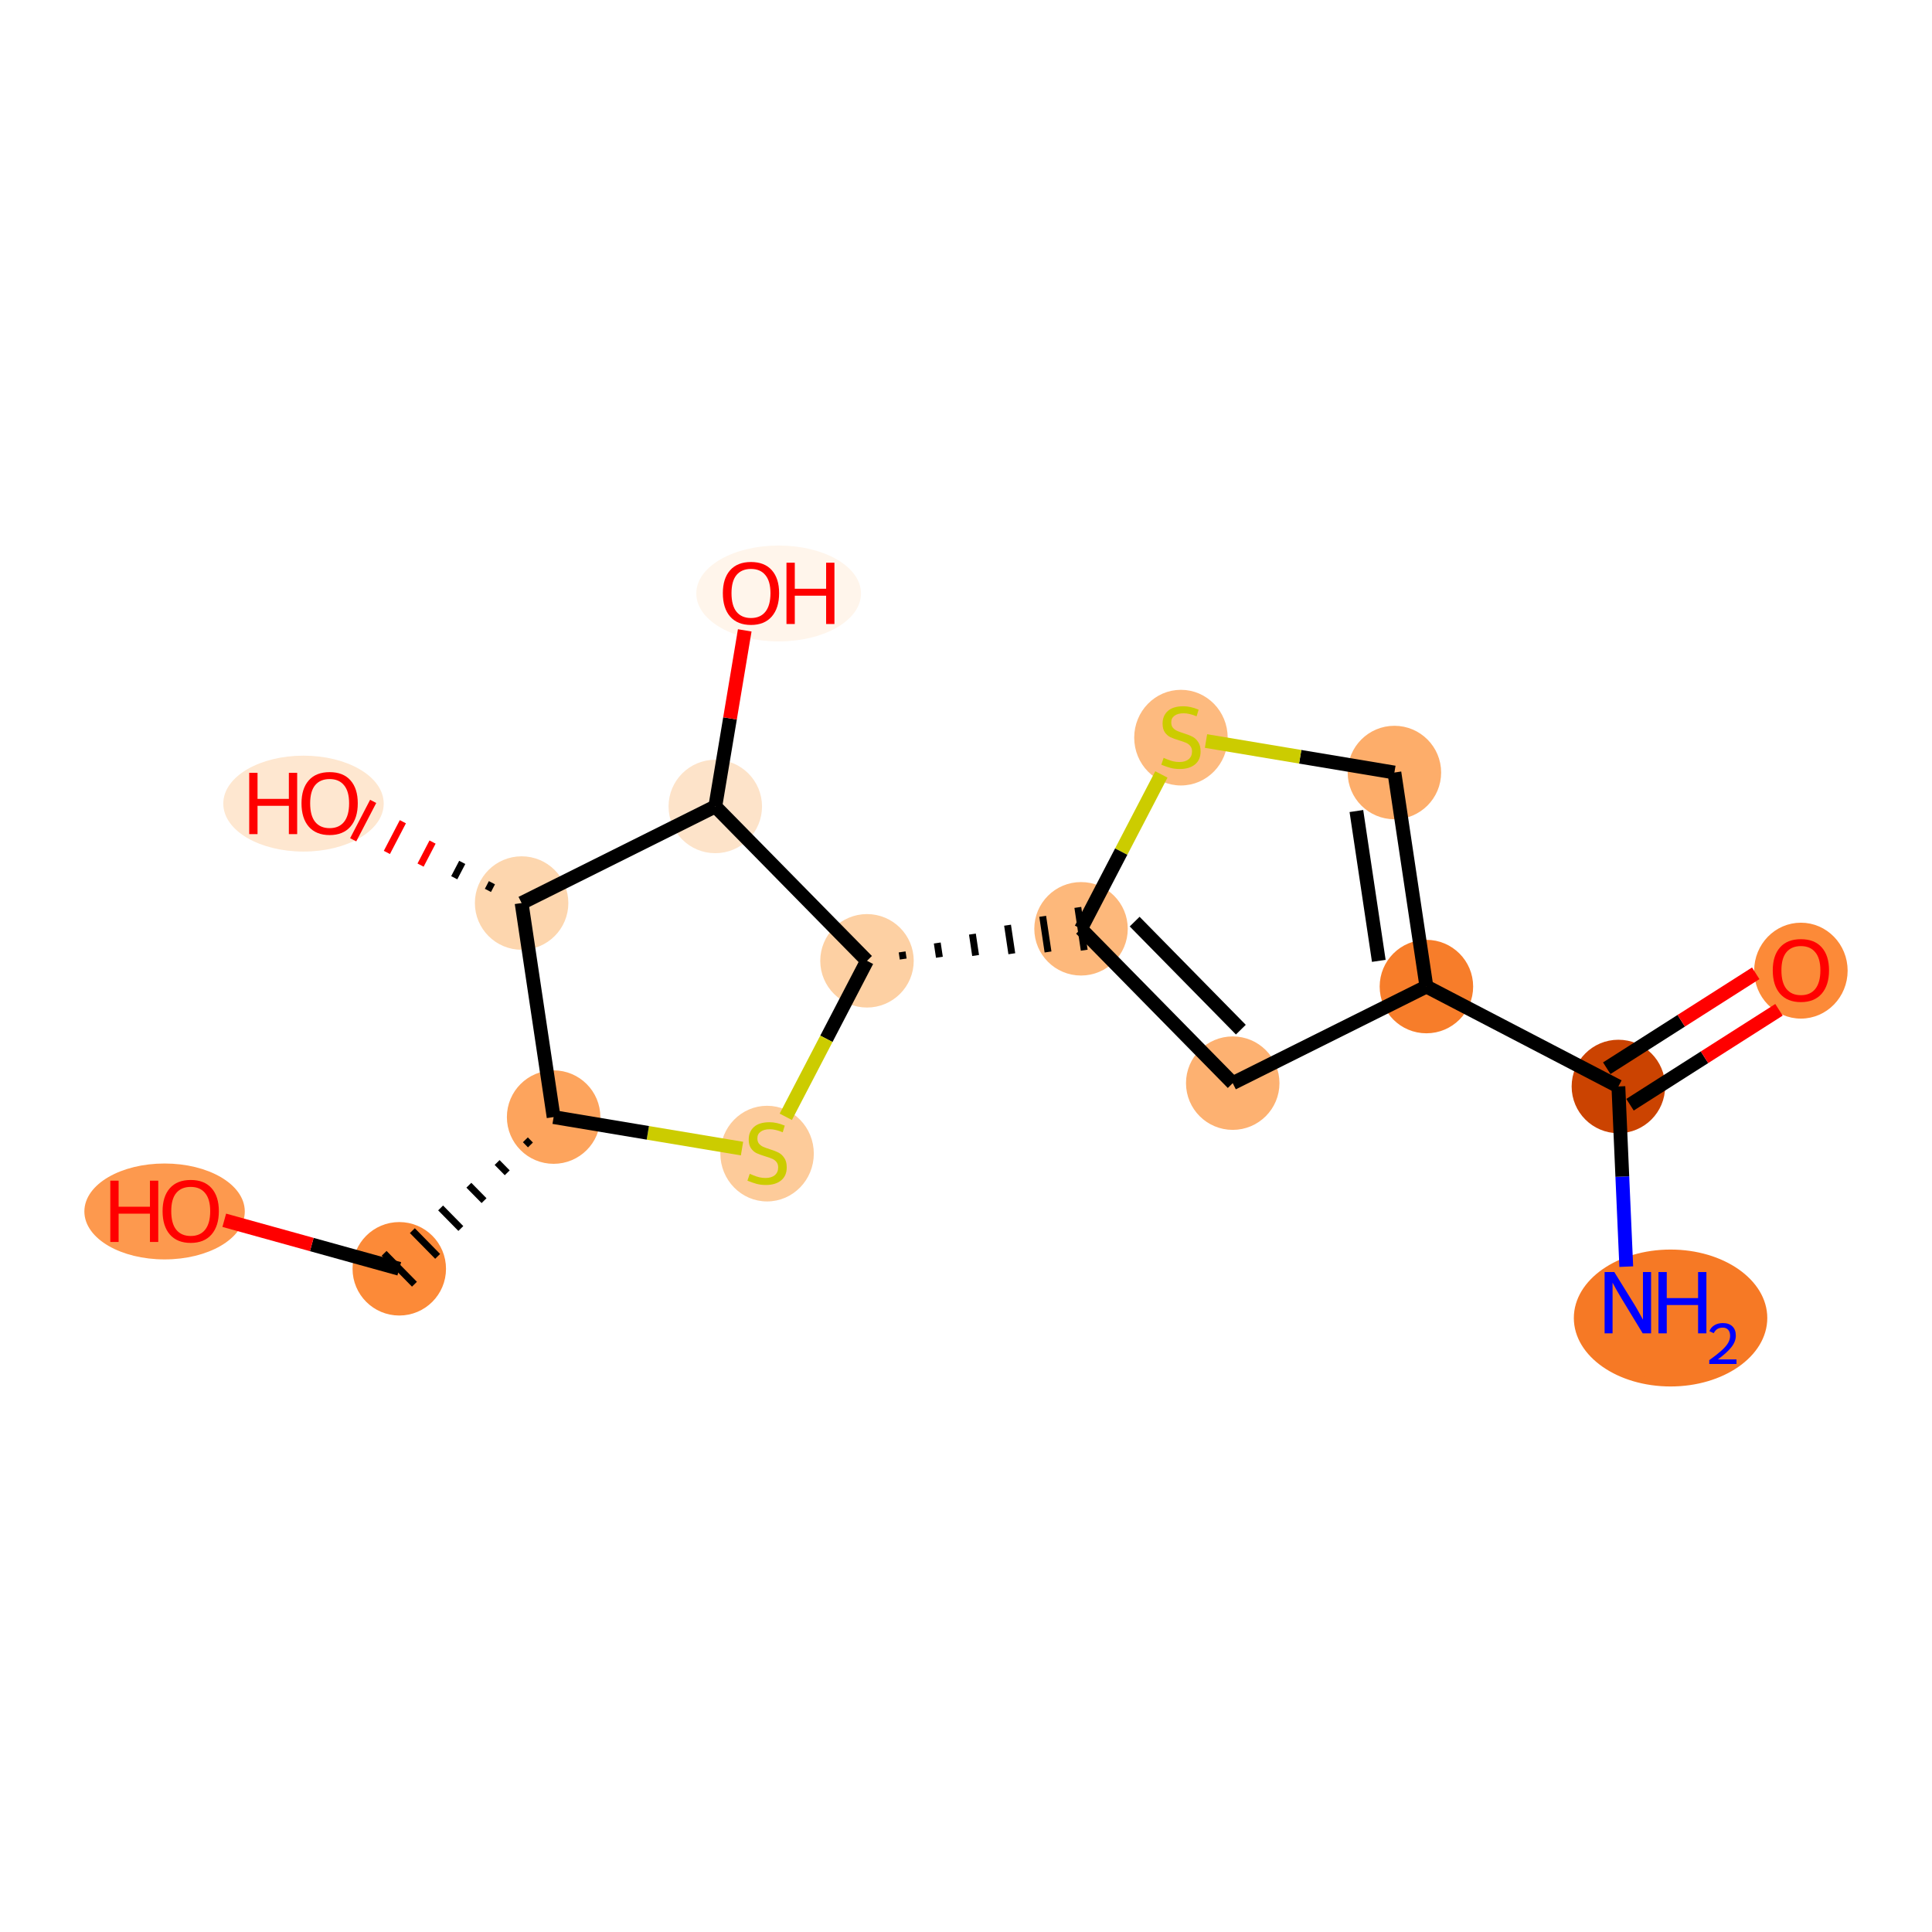 <?xml version='1.0' encoding='iso-8859-1'?>
<svg version='1.1' baseProfile='full'
              xmlns='http://www.w3.org/2000/svg'
                      xmlns:rdkit='http://www.rdkit.org/xml'
                      xmlns:xlink='http://www.w3.org/1999/xlink'
                  xml:space='preserve'
width='280px' height='280px' viewBox='0 0 280 280'>
<!-- END OF HEADER -->
<rect style='opacity:1.0;fill:#FFFFFF;stroke:none' width='280' height='280' x='0' y='0'> </rect>
<ellipse cx='242.11' cy='191.016' rx='13.518' ry='9.421'  style='fill:#F67925;fill-rule:evenodd;stroke:#F67925;stroke-width:1.0px;stroke-linecap:butt;stroke-linejoin:miter;stroke-opacity:1' />
<ellipse cx='234.548' cy='157.46' rx='6.273' ry='6.273'  style='fill:#CB4301;fill-rule:evenodd;stroke:#CB4301;stroke-width:1.0px;stroke-linecap:butt;stroke-linejoin:miter;stroke-opacity:1' />
<ellipse cx='261' cy='140.674' rx='6.273' ry='6.45'  style='fill:#FC8A38;fill-rule:evenodd;stroke:#FC8A38;stroke-width:1.0px;stroke-linecap:butt;stroke-linejoin:miter;stroke-opacity:1' />
<ellipse cx='206.726' cy='142.98' rx='6.273' ry='6.273'  style='fill:#F77D2A;fill-rule:evenodd;stroke:#F77D2A;stroke-width:1.0px;stroke-linecap:butt;stroke-linejoin:miter;stroke-opacity:1' />
<ellipse cx='202.087' cy='111.96' rx='6.273' ry='6.273'  style='fill:#FDAD6A;fill-rule:evenodd;stroke:#FDAD6A;stroke-width:1.0px;stroke-linecap:butt;stroke-linejoin:miter;stroke-opacity:1' />
<ellipse cx='171.151' cy='106.905' rx='6.273' ry='6.432'  style='fill:#FDBA7F;fill-rule:evenodd;stroke:#FDBA7F;stroke-width:1.0px;stroke-linecap:butt;stroke-linejoin:miter;stroke-opacity:1' />
<ellipse cx='156.671' cy='134.609' rx='6.273' ry='6.273'  style='fill:#FDB87B;fill-rule:evenodd;stroke:#FDB87B;stroke-width:1.0px;stroke-linecap:butt;stroke-linejoin:miter;stroke-opacity:1' />
<ellipse cx='125.651' cy='139.248' rx='6.273' ry='6.273'  style='fill:#FDD0A3;fill-rule:evenodd;stroke:#FDD0A3;stroke-width:1.0px;stroke-linecap:butt;stroke-linejoin:miter;stroke-opacity:1' />
<ellipse cx='111.171' cy='167.19' rx='6.273' ry='6.432'  style='fill:#FDCB9A;fill-rule:evenodd;stroke:#FDCB9A;stroke-width:1.0px;stroke-linecap:butt;stroke-linejoin:miter;stroke-opacity:1' />
<ellipse cx='80.235' cy='161.897' rx='6.273' ry='6.273'  style='fill:#FDA45D;fill-rule:evenodd;stroke:#FDA45D;stroke-width:1.0px;stroke-linecap:butt;stroke-linejoin:miter;stroke-opacity:1' />
<ellipse cx='57.866' cy='183.883' rx='6.273' ry='6.273'  style='fill:#FC8A38;fill-rule:evenodd;stroke:#FC8A38;stroke-width:1.0px;stroke-linecap:butt;stroke-linejoin:miter;stroke-opacity:1' />
<ellipse cx='23.852' cy='175.573' rx='11.125' ry='6.45'  style='fill:#FD994E;fill-rule:evenodd;stroke:#FD994E;stroke-width:1.0px;stroke-linecap:butt;stroke-linejoin:miter;stroke-opacity:1' />
<ellipse cx='75.596' cy='130.876' rx='6.273' ry='6.273'  style='fill:#FDD6AE;fill-rule:evenodd;stroke:#FDD6AE;stroke-width:1.0px;stroke-linecap:butt;stroke-linejoin:miter;stroke-opacity:1' />
<ellipse cx='43.985' cy='116.465' rx='11.125' ry='6.45'  style='fill:#FEE7D0;fill-rule:evenodd;stroke:#FEE7D0;stroke-width:1.0px;stroke-linecap:butt;stroke-linejoin:miter;stroke-opacity:1' />
<ellipse cx='103.665' cy='116.879' rx='6.273' ry='6.273'  style='fill:#FDE3C9;fill-rule:evenodd;stroke:#FDE3C9;stroke-width:1.0px;stroke-linecap:butt;stroke-linejoin:miter;stroke-opacity:1' />
<ellipse cx='112.847' cy='86.012' rx='11.435' ry='6.45'  style='fill:#FFF5EB;fill-rule:evenodd;stroke:#FFF5EB;stroke-width:1.0px;stroke-linecap:butt;stroke-linejoin:miter;stroke-opacity:1' />
<ellipse cx='178.657' cy='156.978' rx='6.273' ry='6.273'  style='fill:#FDB171;fill-rule:evenodd;stroke:#FDB171;stroke-width:1.0px;stroke-linecap:butt;stroke-linejoin:miter;stroke-opacity:1' />
<path class='bond-0 atom-0 atom-1' d='M 235.691,183.57 L 235.119,170.515' style='fill:none;fill-rule:evenodd;stroke:#0000FF;stroke-width:2.0px;stroke-linecap:butt;stroke-linejoin:miter;stroke-opacity:1' />
<path class='bond-0 atom-0 atom-1' d='M 235.119,170.515 L 234.548,157.46' style='fill:none;fill-rule:evenodd;stroke:#000000;stroke-width:2.0px;stroke-linecap:butt;stroke-linejoin:miter;stroke-opacity:1' />
<path class='bond-1 atom-1 atom-2' d='M 236.234,160.105 L 247.029,153.227' style='fill:none;fill-rule:evenodd;stroke:#000000;stroke-width:2.0px;stroke-linecap:butt;stroke-linejoin:miter;stroke-opacity:1' />
<path class='bond-1 atom-1 atom-2' d='M 247.029,153.227 L 257.824,146.348' style='fill:none;fill-rule:evenodd;stroke:#FF0000;stroke-width:2.0px;stroke-linecap:butt;stroke-linejoin:miter;stroke-opacity:1' />
<path class='bond-1 atom-1 atom-2' d='M 232.863,154.815 L 243.658,147.936' style='fill:none;fill-rule:evenodd;stroke:#000000;stroke-width:2.0px;stroke-linecap:butt;stroke-linejoin:miter;stroke-opacity:1' />
<path class='bond-1 atom-1 atom-2' d='M 243.658,147.936 L 254.453,141.058' style='fill:none;fill-rule:evenodd;stroke:#FF0000;stroke-width:2.0px;stroke-linecap:butt;stroke-linejoin:miter;stroke-opacity:1' />
<path class='bond-2 atom-1 atom-3' d='M 234.548,157.46 L 206.726,142.98' style='fill:none;fill-rule:evenodd;stroke:#000000;stroke-width:2.0px;stroke-linecap:butt;stroke-linejoin:miter;stroke-opacity:1' />
<path class='bond-3 atom-3 atom-4' d='M 206.726,142.98 L 202.087,111.96' style='fill:none;fill-rule:evenodd;stroke:#000000;stroke-width:2.0px;stroke-linecap:butt;stroke-linejoin:miter;stroke-opacity:1' />
<path class='bond-3 atom-3 atom-4' d='M 199.826,139.255 L 196.578,117.541' style='fill:none;fill-rule:evenodd;stroke:#000000;stroke-width:2.0px;stroke-linecap:butt;stroke-linejoin:miter;stroke-opacity:1' />
<path class='bond-16 atom-16 atom-3' d='M 178.657,156.978 L 206.726,142.98' style='fill:none;fill-rule:evenodd;stroke:#000000;stroke-width:2.0px;stroke-linecap:butt;stroke-linejoin:miter;stroke-opacity:1' />
<path class='bond-4 atom-4 atom-5' d='M 202.087,111.96 L 188.435,109.677' style='fill:none;fill-rule:evenodd;stroke:#000000;stroke-width:2.0px;stroke-linecap:butt;stroke-linejoin:miter;stroke-opacity:1' />
<path class='bond-4 atom-4 atom-5' d='M 188.435,109.677 L 174.783,107.394' style='fill:none;fill-rule:evenodd;stroke:#CCCC00;stroke-width:2.0px;stroke-linecap:butt;stroke-linejoin:miter;stroke-opacity:1' />
<path class='bond-5 atom-5 atom-6' d='M 168.314,112.237 L 162.493,123.423' style='fill:none;fill-rule:evenodd;stroke:#CCCC00;stroke-width:2.0px;stroke-linecap:butt;stroke-linejoin:miter;stroke-opacity:1' />
<path class='bond-5 atom-5 atom-6' d='M 162.493,123.423 L 156.671,134.609' style='fill:none;fill-rule:evenodd;stroke:#000000;stroke-width:2.0px;stroke-linecap:butt;stroke-linejoin:miter;stroke-opacity:1' />
<path class='bond-6 atom-7 atom-6' d='M 130.898,138.992 L 130.744,137.958' style='fill:none;fill-rule:evenodd;stroke:#000000;stroke-width:1.0px;stroke-linecap:butt;stroke-linejoin:miter;stroke-opacity:1' />
<path class='bond-6 atom-7 atom-6' d='M 136.145,138.735 L 135.836,136.667' style='fill:none;fill-rule:evenodd;stroke:#000000;stroke-width:1.0px;stroke-linecap:butt;stroke-linejoin:miter;stroke-opacity:1' />
<path class='bond-6 atom-7 atom-6' d='M 141.393,138.479 L 140.929,135.377' style='fill:none;fill-rule:evenodd;stroke:#000000;stroke-width:1.0px;stroke-linecap:butt;stroke-linejoin:miter;stroke-opacity:1' />
<path class='bond-6 atom-7 atom-6' d='M 146.64,138.223 L 146.022,134.087' style='fill:none;fill-rule:evenodd;stroke:#000000;stroke-width:1.0px;stroke-linecap:butt;stroke-linejoin:miter;stroke-opacity:1' />
<path class='bond-6 atom-7 atom-6' d='M 151.888,137.967 L 151.114,132.797' style='fill:none;fill-rule:evenodd;stroke:#000000;stroke-width:1.0px;stroke-linecap:butt;stroke-linejoin:miter;stroke-opacity:1' />
<path class='bond-6 atom-7 atom-6' d='M 157.135,137.711 L 156.207,131.507' style='fill:none;fill-rule:evenodd;stroke:#000000;stroke-width:1.0px;stroke-linecap:butt;stroke-linejoin:miter;stroke-opacity:1' />
<path class='bond-15 atom-6 atom-16' d='M 156.671,134.609 L 178.657,156.978' style='fill:none;fill-rule:evenodd;stroke:#000000;stroke-width:2.0px;stroke-linecap:butt;stroke-linejoin:miter;stroke-opacity:1' />
<path class='bond-15 atom-6 atom-16' d='M 164.443,133.567 L 179.833,149.225' style='fill:none;fill-rule:evenodd;stroke:#000000;stroke-width:2.0px;stroke-linecap:butt;stroke-linejoin:miter;stroke-opacity:1' />
<path class='bond-7 atom-7 atom-8' d='M 125.651,139.248 L 119.767,150.553' style='fill:none;fill-rule:evenodd;stroke:#000000;stroke-width:2.0px;stroke-linecap:butt;stroke-linejoin:miter;stroke-opacity:1' />
<path class='bond-7 atom-7 atom-8' d='M 119.767,150.553 L 113.884,161.857' style='fill:none;fill-rule:evenodd;stroke:#CCCC00;stroke-width:2.0px;stroke-linecap:butt;stroke-linejoin:miter;stroke-opacity:1' />
<path class='bond-17 atom-14 atom-7' d='M 103.665,116.879 L 125.651,139.248' style='fill:none;fill-rule:evenodd;stroke:#000000;stroke-width:2.0px;stroke-linecap:butt;stroke-linejoin:miter;stroke-opacity:1' />
<path class='bond-8 atom-8 atom-9' d='M 107.539,166.463 L 93.887,164.18' style='fill:none;fill-rule:evenodd;stroke:#CCCC00;stroke-width:2.0px;stroke-linecap:butt;stroke-linejoin:miter;stroke-opacity:1' />
<path class='bond-8 atom-8 atom-9' d='M 93.887,164.18 L 80.235,161.897' style='fill:none;fill-rule:evenodd;stroke:#000000;stroke-width:2.0px;stroke-linecap:butt;stroke-linejoin:miter;stroke-opacity:1' />
<path class='bond-9 atom-9 atom-10' d='M 76.141,165.188 L 76.874,165.934' style='fill:none;fill-rule:evenodd;stroke:#000000;stroke-width:1.0px;stroke-linecap:butt;stroke-linejoin:miter;stroke-opacity:1' />
<path class='bond-9 atom-9 atom-10' d='M 72.046,168.48 L 73.512,169.971' style='fill:none;fill-rule:evenodd;stroke:#000000;stroke-width:1.0px;stroke-linecap:butt;stroke-linejoin:miter;stroke-opacity:1' />
<path class='bond-9 atom-9 atom-10' d='M 67.951,171.771 L 70.15,174.008' style='fill:none;fill-rule:evenodd;stroke:#000000;stroke-width:1.0px;stroke-linecap:butt;stroke-linejoin:miter;stroke-opacity:1' />
<path class='bond-9 atom-9 atom-10' d='M 63.857,175.063 L 66.788,178.045' style='fill:none;fill-rule:evenodd;stroke:#000000;stroke-width:1.0px;stroke-linecap:butt;stroke-linejoin:miter;stroke-opacity:1' />
<path class='bond-9 atom-9 atom-10' d='M 59.762,178.354 L 63.426,182.083' style='fill:none;fill-rule:evenodd;stroke:#000000;stroke-width:1.0px;stroke-linecap:butt;stroke-linejoin:miter;stroke-opacity:1' />
<path class='bond-9 atom-9 atom-10' d='M 55.667,181.646 L 60.065,186.12' style='fill:none;fill-rule:evenodd;stroke:#000000;stroke-width:1.0px;stroke-linecap:butt;stroke-linejoin:miter;stroke-opacity:1' />
<path class='bond-11 atom-9 atom-12' d='M 80.235,161.897 L 75.596,130.876' style='fill:none;fill-rule:evenodd;stroke:#000000;stroke-width:2.0px;stroke-linecap:butt;stroke-linejoin:miter;stroke-opacity:1' />
<path class='bond-10 atom-10 atom-11' d='M 57.866,183.883 L 45.184,180.367' style='fill:none;fill-rule:evenodd;stroke:#000000;stroke-width:2.0px;stroke-linecap:butt;stroke-linejoin:miter;stroke-opacity:1' />
<path class='bond-10 atom-10 atom-11' d='M 45.184,180.367 L 32.502,176.851' style='fill:none;fill-rule:evenodd;stroke:#FF0000;stroke-width:2.0px;stroke-linecap:butt;stroke-linejoin:miter;stroke-opacity:1' />
<path class='bond-12 atom-12 atom-13' d='M 71.294,127.93 L 70.714,129.043' style='fill:none;fill-rule:evenodd;stroke:#000000;stroke-width:1.0px;stroke-linecap:butt;stroke-linejoin:miter;stroke-opacity:1' />
<path class='bond-12 atom-12 atom-13' d='M 66.991,124.984 L 65.832,127.209' style='fill:none;fill-rule:evenodd;stroke:#000000;stroke-width:1.0px;stroke-linecap:butt;stroke-linejoin:miter;stroke-opacity:1' />
<path class='bond-12 atom-12 atom-13' d='M 62.688,122.037 L 60.951,125.376' style='fill:none;fill-rule:evenodd;stroke:#FF0000;stroke-width:1.0px;stroke-linecap:butt;stroke-linejoin:miter;stroke-opacity:1' />
<path class='bond-12 atom-12 atom-13' d='M 58.386,119.091 L 56.069,123.542' style='fill:none;fill-rule:evenodd;stroke:#FF0000;stroke-width:1.0px;stroke-linecap:butt;stroke-linejoin:miter;stroke-opacity:1' />
<path class='bond-12 atom-12 atom-13' d='M 54.083,116.144 L 51.187,121.709' style='fill:none;fill-rule:evenodd;stroke:#FF0000;stroke-width:1.0px;stroke-linecap:butt;stroke-linejoin:miter;stroke-opacity:1' />
<path class='bond-13 atom-12 atom-14' d='M 75.596,130.876 L 103.665,116.879' style='fill:none;fill-rule:evenodd;stroke:#000000;stroke-width:2.0px;stroke-linecap:butt;stroke-linejoin:miter;stroke-opacity:1' />
<path class='bond-14 atom-14 atom-15' d='M 103.665,116.879 L 105.799,104.118' style='fill:none;fill-rule:evenodd;stroke:#000000;stroke-width:2.0px;stroke-linecap:butt;stroke-linejoin:miter;stroke-opacity:1' />
<path class='bond-14 atom-14 atom-15' d='M 105.799,104.118 L 107.933,91.357' style='fill:none;fill-rule:evenodd;stroke:#FF0000;stroke-width:2.0px;stroke-linecap:butt;stroke-linejoin:miter;stroke-opacity:1' />
<path  class='atom-0' d='M 233.956 184.354
L 236.867 189.059
Q 237.155 189.523, 237.619 190.364
Q 238.084 191.204, 238.109 191.254
L 238.109 184.354
L 239.288 184.354
L 239.288 193.237
L 238.071 193.237
L 234.947 188.093
Q 234.583 187.49, 234.194 186.8
Q 233.818 186.11, 233.705 185.897
L 233.705 193.237
L 232.551 193.237
L 232.551 184.354
L 233.956 184.354
' fill='#0000FF'/>
<path  class='atom-0' d='M 240.354 184.354
L 241.559 184.354
L 241.559 188.13
L 246.1 188.13
L 246.1 184.354
L 247.305 184.354
L 247.305 193.237
L 246.1 193.237
L 246.1 189.134
L 241.559 189.134
L 241.559 193.237
L 240.354 193.237
L 240.354 184.354
' fill='#0000FF'/>
<path  class='atom-0' d='M 247.736 192.925
Q 247.951 192.37, 248.464 192.064
Q 248.978 191.749, 249.69 191.749
Q 250.576 191.749, 251.073 192.229
Q 251.569 192.71, 251.569 193.563
Q 251.569 194.432, 250.923 195.243
Q 250.286 196.055, 248.961 197.015
L 251.669 197.015
L 251.669 197.678
L 247.719 197.678
L 247.719 197.123
Q 248.812 196.345, 249.458 195.765
Q 250.112 195.185, 250.427 194.664
Q 250.741 194.142, 250.741 193.604
Q 250.741 193.041, 250.46 192.726
Q 250.178 192.412, 249.69 192.412
Q 249.218 192.412, 248.903 192.602
Q 248.588 192.792, 248.365 193.215
L 247.736 192.925
' fill='#0000FF'/>
<path  class='atom-2' d='M 256.922 140.63
Q 256.922 138.497, 257.976 137.305
Q 259.03 136.114, 261 136.114
Q 262.969 136.114, 264.023 137.305
Q 265.077 138.497, 265.077 140.63
Q 265.077 142.788, 264.011 144.018
Q 262.944 145.235, 261 145.235
Q 259.043 145.235, 257.976 144.018
Q 256.922 142.801, 256.922 140.63
M 261 144.231
Q 262.355 144.231, 263.082 143.328
Q 263.823 142.412, 263.823 140.63
Q 263.823 138.886, 263.082 138.008
Q 262.355 137.117, 261 137.117
Q 259.645 137.117, 258.905 137.996
Q 258.177 138.874, 258.177 140.63
Q 258.177 142.424, 258.905 143.328
Q 259.645 144.231, 261 144.231
' fill='#FF0000'/>
<path  class='atom-5' d='M 168.642 109.835
Q 168.742 109.872, 169.156 110.048
Q 169.57 110.224, 170.022 110.337
Q 170.486 110.437, 170.938 110.437
Q 171.778 110.437, 172.268 110.035
Q 172.757 109.621, 172.757 108.906
Q 172.757 108.417, 172.506 108.116
Q 172.268 107.815, 171.891 107.652
Q 171.515 107.489, 170.888 107.3
Q 170.097 107.062, 169.62 106.836
Q 169.156 106.61, 168.818 106.134
Q 168.491 105.657, 168.491 104.854
Q 168.491 103.737, 169.244 103.047
Q 170.009 102.357, 171.515 102.357
Q 172.544 102.357, 173.711 102.847
L 173.422 103.813
Q 172.356 103.374, 171.553 103.374
Q 170.687 103.374, 170.21 103.737
Q 169.733 104.089, 169.746 104.703
Q 169.746 105.18, 169.984 105.469
Q 170.235 105.757, 170.587 105.92
Q 170.95 106.083, 171.553 106.272
Q 172.356 106.523, 172.832 106.774
Q 173.309 107.024, 173.648 107.539
Q 173.999 108.041, 173.999 108.906
Q 173.999 110.136, 173.171 110.801
Q 172.356 111.453, 170.988 111.453
Q 170.198 111.453, 169.595 111.278
Q 169.006 111.114, 168.303 110.826
L 168.642 109.835
' fill='#CCCC00'/>
<path  class='atom-8' d='M 108.661 170.119
Q 108.762 170.157, 109.176 170.332
Q 109.59 170.508, 110.042 170.621
Q 110.506 170.721, 110.957 170.721
Q 111.798 170.721, 112.287 170.32
Q 112.777 169.906, 112.777 169.191
Q 112.777 168.701, 112.526 168.4
Q 112.287 168.099, 111.911 167.936
Q 111.535 167.773, 110.907 167.585
Q 110.117 167.346, 109.64 167.121
Q 109.176 166.895, 108.837 166.418
Q 108.511 165.941, 108.511 165.138
Q 108.511 164.022, 109.264 163.332
Q 110.029 162.642, 111.535 162.642
Q 112.563 162.642, 113.73 163.131
L 113.442 164.097
Q 112.375 163.658, 111.572 163.658
Q 110.706 163.658, 110.23 164.022
Q 109.753 164.373, 109.766 164.988
Q 109.766 165.464, 110.004 165.753
Q 110.255 166.042, 110.606 166.205
Q 110.97 166.368, 111.572 166.556
Q 112.375 166.807, 112.852 167.058
Q 113.329 167.309, 113.667 167.823
Q 114.019 168.325, 114.019 169.191
Q 114.019 170.42, 113.191 171.085
Q 112.375 171.737, 111.008 171.737
Q 110.217 171.737, 109.615 171.562
Q 109.025 171.399, 108.323 171.11
L 108.661 170.119
' fill='#CCCC00'/>
<path  class='atom-11' d='M 15.986 171.113
L 17.19 171.113
L 17.19 174.889
L 21.732 174.889
L 21.732 171.113
L 22.936 171.113
L 22.936 179.995
L 21.732 179.995
L 21.732 175.893
L 17.19 175.893
L 17.19 179.995
L 15.986 179.995
L 15.986 171.113
' fill='#FF0000'/>
<path  class='atom-11' d='M 23.563 175.529
Q 23.563 173.396, 24.617 172.204
Q 25.671 171.012, 27.641 171.012
Q 29.611 171.012, 30.665 172.204
Q 31.718 173.396, 31.718 175.529
Q 31.718 177.687, 30.652 178.916
Q 29.586 180.133, 27.641 180.133
Q 25.684 180.133, 24.617 178.916
Q 23.563 177.699, 23.563 175.529
M 27.641 179.13
Q 28.996 179.13, 29.724 178.226
Q 30.464 177.31, 30.464 175.529
Q 30.464 173.785, 29.724 172.907
Q 28.996 172.016, 27.641 172.016
Q 26.286 172.016, 25.546 172.894
Q 24.818 173.772, 24.818 175.529
Q 24.818 177.323, 25.546 178.226
Q 26.286 179.13, 27.641 179.13
' fill='#FF0000'/>
<path  class='atom-13' d='M 36.118 112.005
L 37.323 112.005
L 37.323 115.781
L 41.864 115.781
L 41.864 112.005
L 43.069 112.005
L 43.069 120.888
L 41.864 120.888
L 41.864 116.785
L 37.323 116.785
L 37.323 120.888
L 36.118 120.888
L 36.118 112.005
' fill='#FF0000'/>
<path  class='atom-13' d='M 43.696 116.421
Q 43.696 114.289, 44.75 113.097
Q 45.804 111.905, 47.773 111.905
Q 49.743 111.905, 50.797 113.097
Q 51.851 114.289, 51.851 116.421
Q 51.851 118.579, 50.785 119.809
Q 49.718 121.026, 47.773 121.026
Q 45.816 121.026, 44.75 119.809
Q 43.696 118.592, 43.696 116.421
M 47.773 120.022
Q 49.129 120.022, 49.856 119.119
Q 50.596 118.203, 50.596 116.421
Q 50.596 114.677, 49.856 113.799
Q 49.129 112.908, 47.773 112.908
Q 46.419 112.908, 45.678 113.787
Q 44.951 114.665, 44.951 116.421
Q 44.951 118.215, 45.678 119.119
Q 46.419 120.022, 47.773 120.022
' fill='#FF0000'/>
<path  class='atom-15' d='M 104.761 85.968
Q 104.761 83.835, 105.815 82.644
Q 106.869 81.452, 108.838 81.452
Q 110.808 81.452, 111.862 82.644
Q 112.916 83.835, 112.916 85.968
Q 112.916 88.126, 111.849 89.356
Q 110.783 90.573, 108.838 90.573
Q 106.881 90.573, 105.815 89.356
Q 104.761 88.139, 104.761 85.968
M 108.838 89.569
Q 110.193 89.569, 110.921 88.666
Q 111.661 87.75, 111.661 85.968
Q 111.661 84.224, 110.921 83.346
Q 110.193 82.455, 108.838 82.455
Q 107.483 82.455, 106.743 83.334
Q 106.015 84.212, 106.015 85.968
Q 106.015 87.762, 106.743 88.666
Q 107.483 89.569, 108.838 89.569
' fill='#FF0000'/>
<path  class='atom-15' d='M 113.982 81.552
L 115.187 81.552
L 115.187 85.328
L 119.728 85.328
L 119.728 81.552
L 120.933 81.552
L 120.933 90.435
L 119.728 90.435
L 119.728 86.332
L 115.187 86.332
L 115.187 90.435
L 113.982 90.435
L 113.982 81.552
' fill='#FF0000'/>
</svg>
